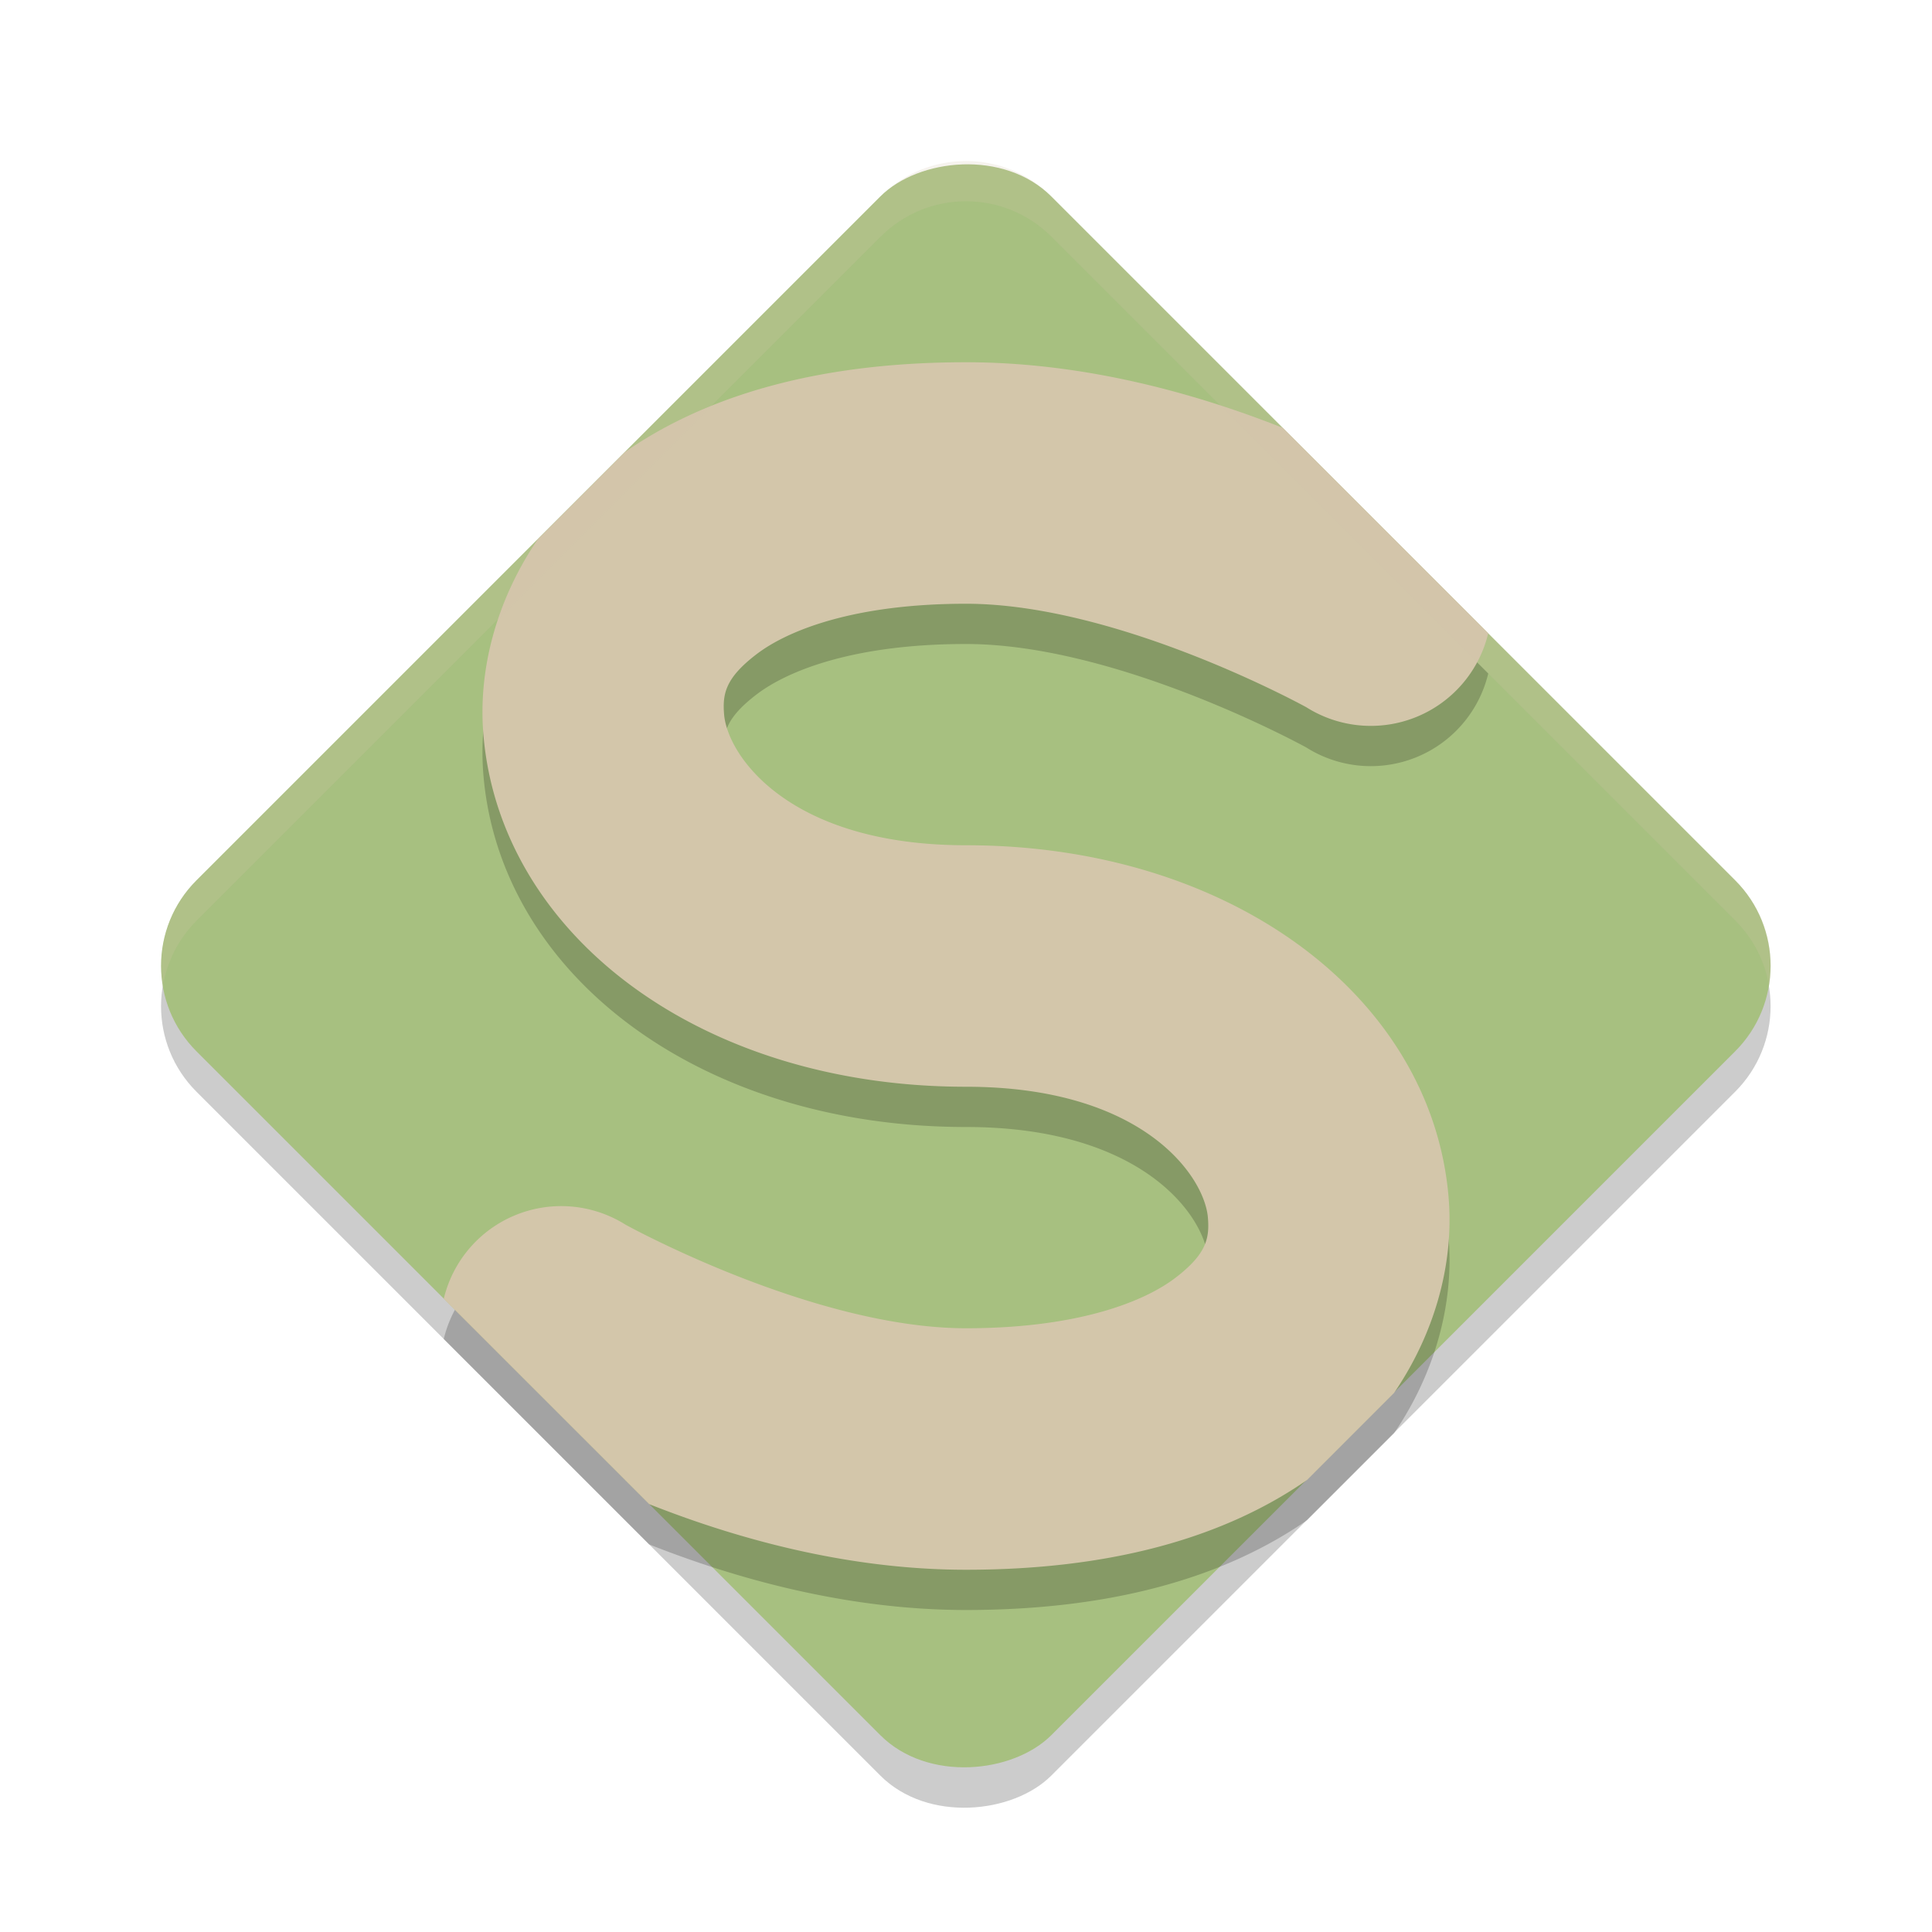 <svg xmlns="http://www.w3.org/2000/svg" width="48" height="48" version="1">
 <rect style="opacity:0.2" width="30.04" height="30.04" x="-49.67" y="-14.31" rx="3.004" ry="3.004" transform="matrix(-0.707,-0.707,-0.707,0.707,0,0)"/>
 <rect style="fill:#a7c080" width="30.04" height="30.04" x="-48.96" y="-15.02" rx="3.004" ry="3.004" transform="matrix(-0.707,-0.707,-0.707,0.707,0,0)"/>
 <path style="opacity:0.2;fill-rule:evenodd" d="m 24,10 c -3.504,0 -6.345,0.754 -8.475,2.232 l -2.16,2.16 C 12.371,15.85 11.87,17.574 12.01,19.25 12.425,24.229 17.409,28 24,28 c 4.409,0 5.925,2.229 6.01,3.25 0.043,0.51 -0.03,0.902 -0.803,1.494 C 28.434,33.336 26.788,34 24,34 20.2,34 15.543,31.428 15.543,31.428 a 3,3 0 0 0 -4.518,1.84 l 5.102,5.102 C 18.217,39.197 21,40 24,40 c 3.504,0 6.345,-0.754 8.475,-2.232 l 2.16,-2.16 C 35.629,34.15 36.13,32.426 35.99,30.75 35.575,25.771 30.591,22 24,22 c -4.409,0 -5.925,-2.229 -6.01,-3.25 -0.043,-0.51 0.03,-0.902 0.803,-1.494 C 19.566,16.664 21.212,16 24,16 c 3.8,0 8.457,2.572 8.457,2.572 a 3,3 0 0 0 4.518,-1.84 L 31.873,11.631 C 29.783,10.803 27,10 24,10 Z"/>
 <path style="fill:#d3c6aa;fill-rule:evenodd" d="M 24 9 C 20.496 9 17.655 9.754 15.525 11.232 L 13.365 13.393 C 12.371 14.85 11.87 16.574 12.01 18.25 C 12.425 23.229 17.409 27 24 27 C 28.409 27 29.925 29.229 30.01 30.25 C 30.052 30.76 29.98 31.152 29.207 31.744 C 28.434 32.336 26.788 33 24 33 C 20.2 33 15.543 30.428 15.543 30.428 A 3 3 0 0 0 11.025 32.268 L 16.127 37.369 C 18.217 38.197 21 39 24 39 C 27.504 39 30.345 38.246 32.475 36.768 L 34.635 34.607 C 35.629 33.15 36.13 31.426 35.99 29.75 C 35.575 24.771 30.591 21 24 21 C 19.591 21 18.075 18.771 17.99 17.75 C 17.948 17.24 18.02 16.848 18.793 16.256 C 19.566 15.664 21.212 15 24 15 C 27.8 15 32.457 17.572 32.457 17.572 A 3 3 0 0 0 36.975 15.732 L 31.873 10.631 C 29.783 9.803 27 9 24 9 z"/>
 <path style="fill:#d3c6aa;opacity:0.2" d="M 24 4 C 23.232 4 22.463 4.294 21.875 4.883 L 4.883 21.875 C 4.166 22.592 3.89 23.575 4.047 24.5 C 4.147 23.907 4.423 23.335 4.883 22.875 L 21.875 5.883 C 23.052 4.706 24.948 4.706 26.125 5.883 L 43.117 22.875 C 43.577 23.335 43.853 23.907 43.953 24.5 C 44.11 23.575 43.834 22.592 43.117 21.875 L 26.125 4.883 C 25.537 4.294 24.768 4 24 4 z"/>
</svg>
